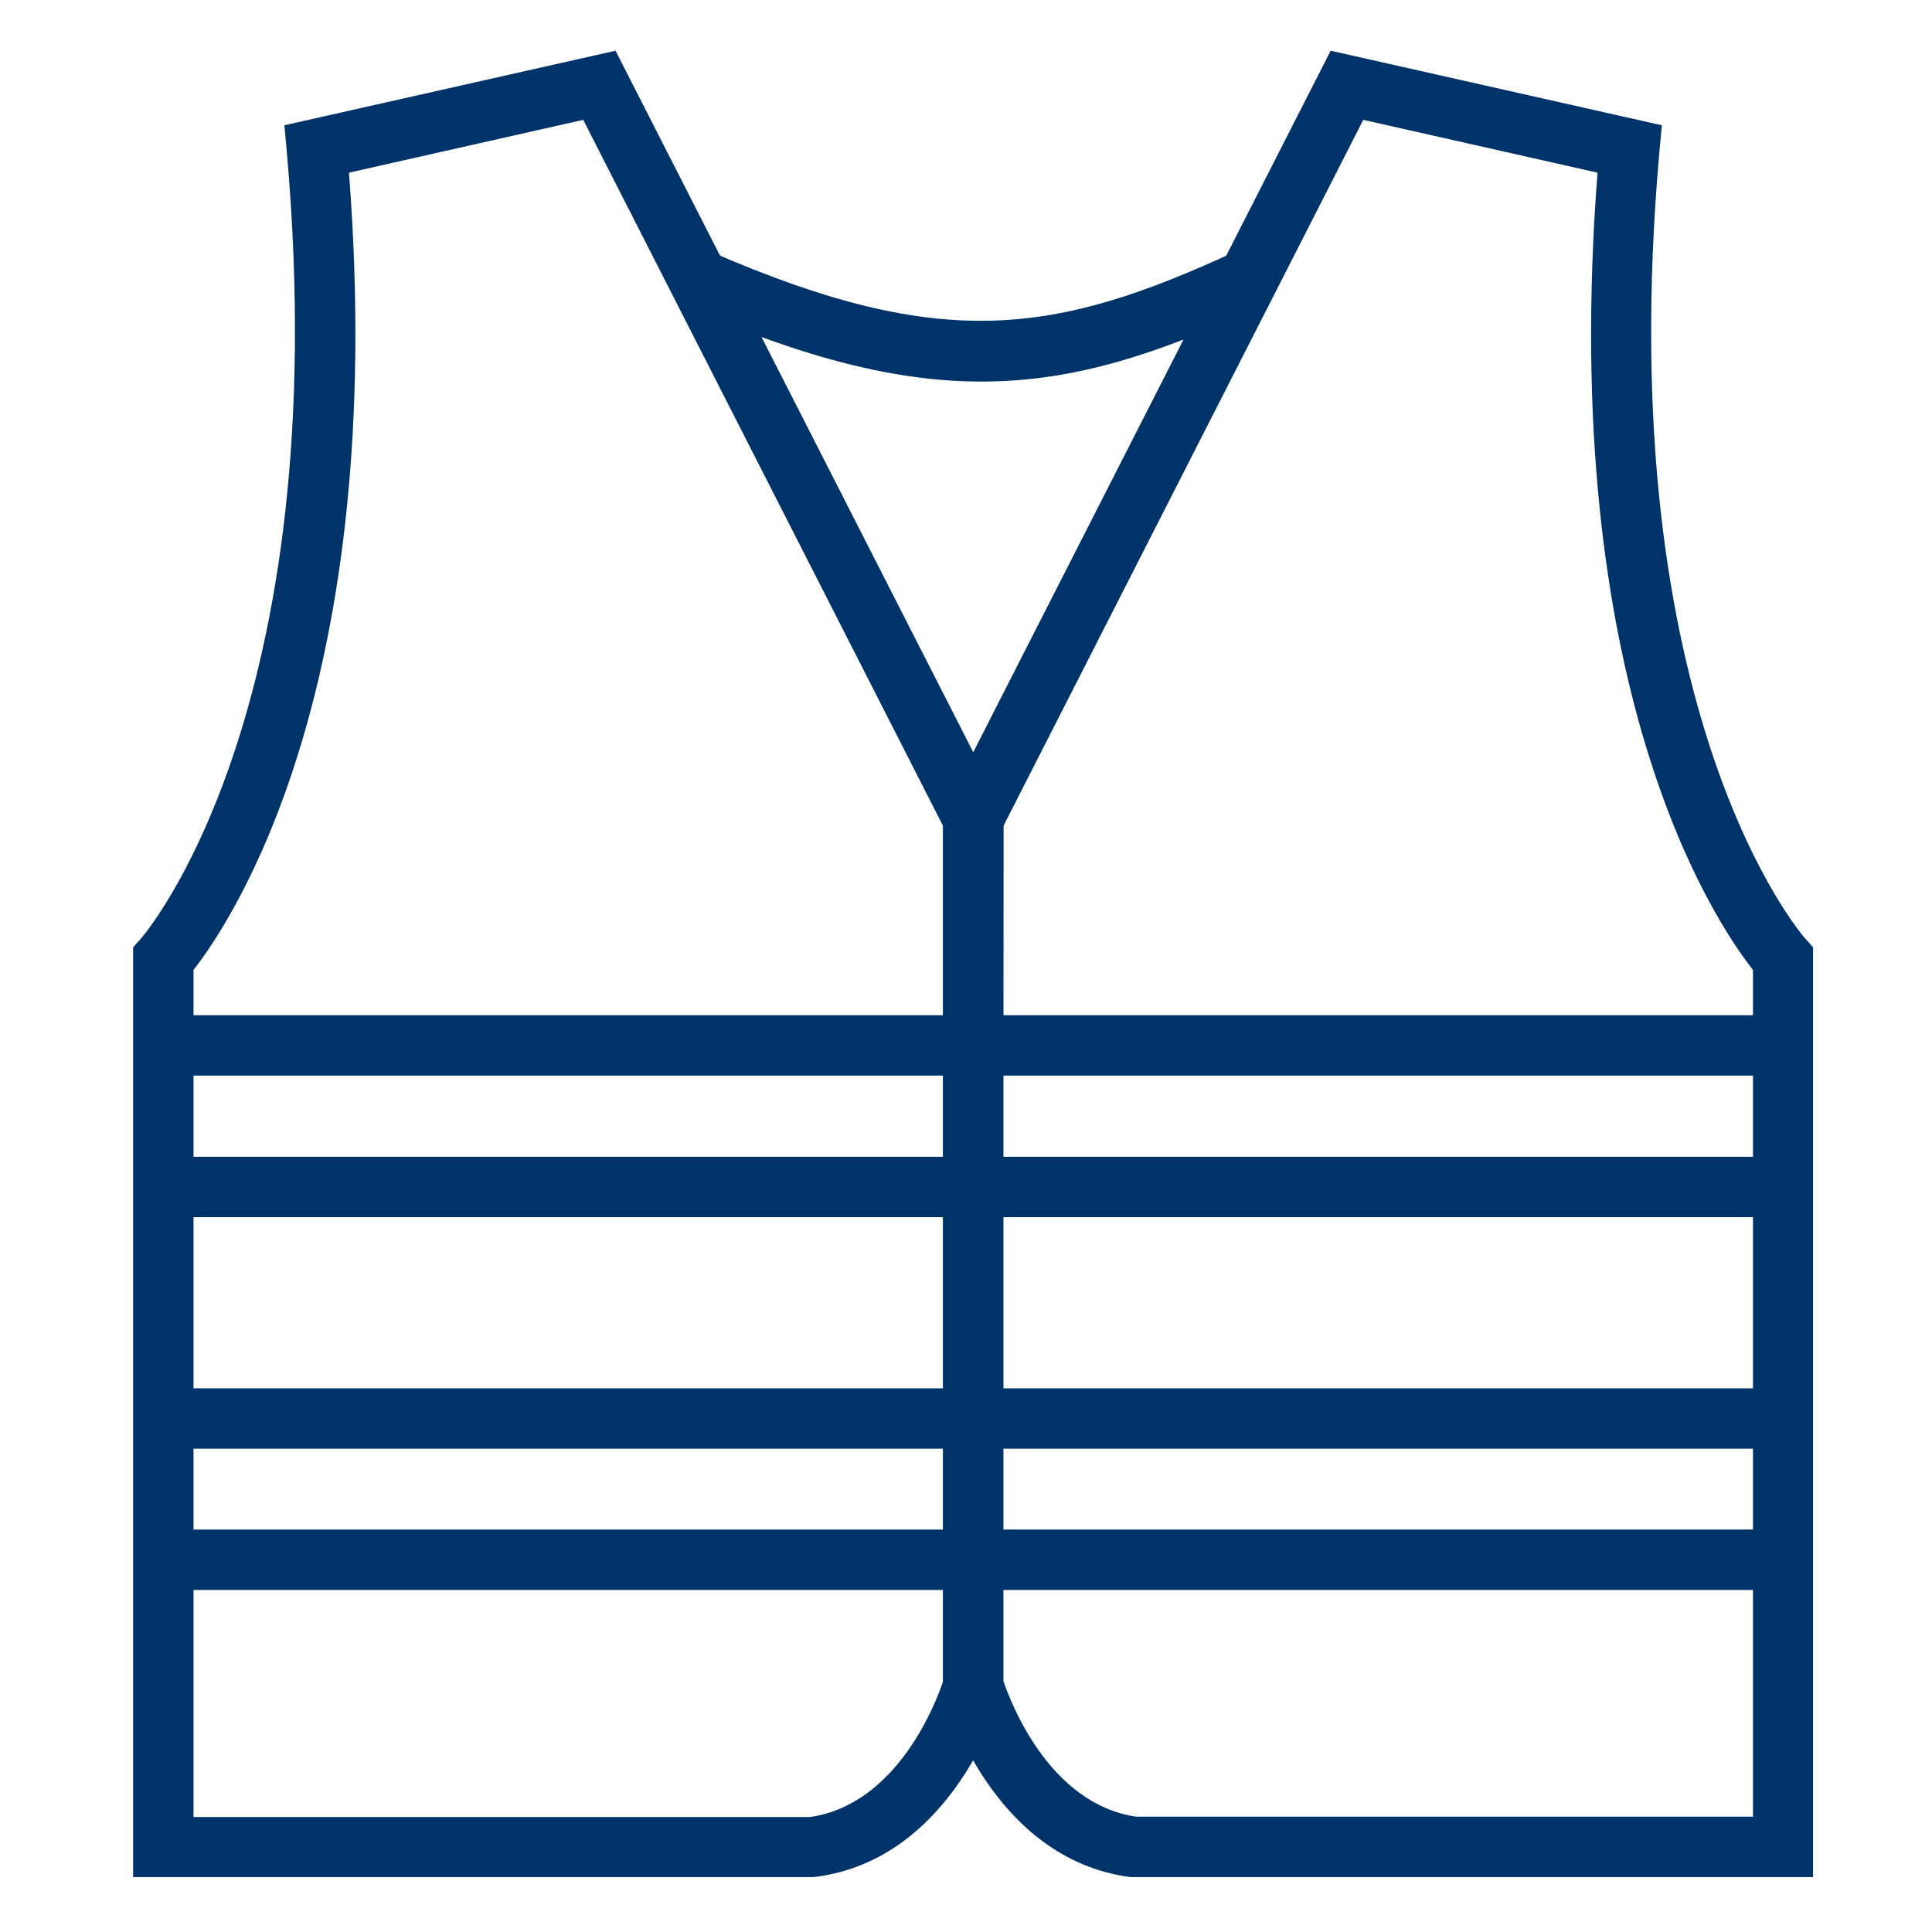 <?xml version="1.0" encoding="UTF-8"?>
<svg xmlns="http://www.w3.org/2000/svg" viewBox="0 0 64 64"><path fill="#003369" d="M26.97 62.18H4.41v-30.8l.26-.29c.06-.07 6.48-7.43 4.83-26.07l-.08-.87 10.97-2.47 12.85 25.2-.04 29.24c-.06.22-1.61 5.45-6.16 6.05h-.06zM6.41 60.19h20.43c2.89-.42 4.17-3.8 4.4-4.49V27.36L19.32 3.97l-7.76 1.75c1.32 17.07-3.89 24.8-5.15 26.41v28.05z" style="fill: #003369;"/><path fill="#003369" d="M60.07 62.18H37.44c-4.56-.6-6.1-5.83-6.16-6.06l-.04-.27V26.88l12.84-25.2 10.97 2.47-.08.87c-1.66 18.64 4.76 26 4.83 26.07l.26.29v30.8zm-22.43-2h20.43V32.13c-1.27-1.61-6.47-9.34-5.15-26.41l-7.76-1.75-11.92 23.39v28.33c.23.68 1.51 4.07 4.4 4.49z" style="fill: #003369;"/><path fill="#003369" d="M5.41 33.63h53.66v2H5.41zM5.41 38.32h53.66v2H5.41zM32.51 12.64c-2.78 0-5.82-.75-9.78-2.48l.8-1.83c7.7 3.36 11.44 2.75 17.4 0l.84 1.82c-3.37 1.56-6.16 2.49-9.25 2.49zM5.41 45.99h53.66v2H5.41zM5.41 50.67h53.66v2H5.41z" style="fill: #003369;"/></svg>
